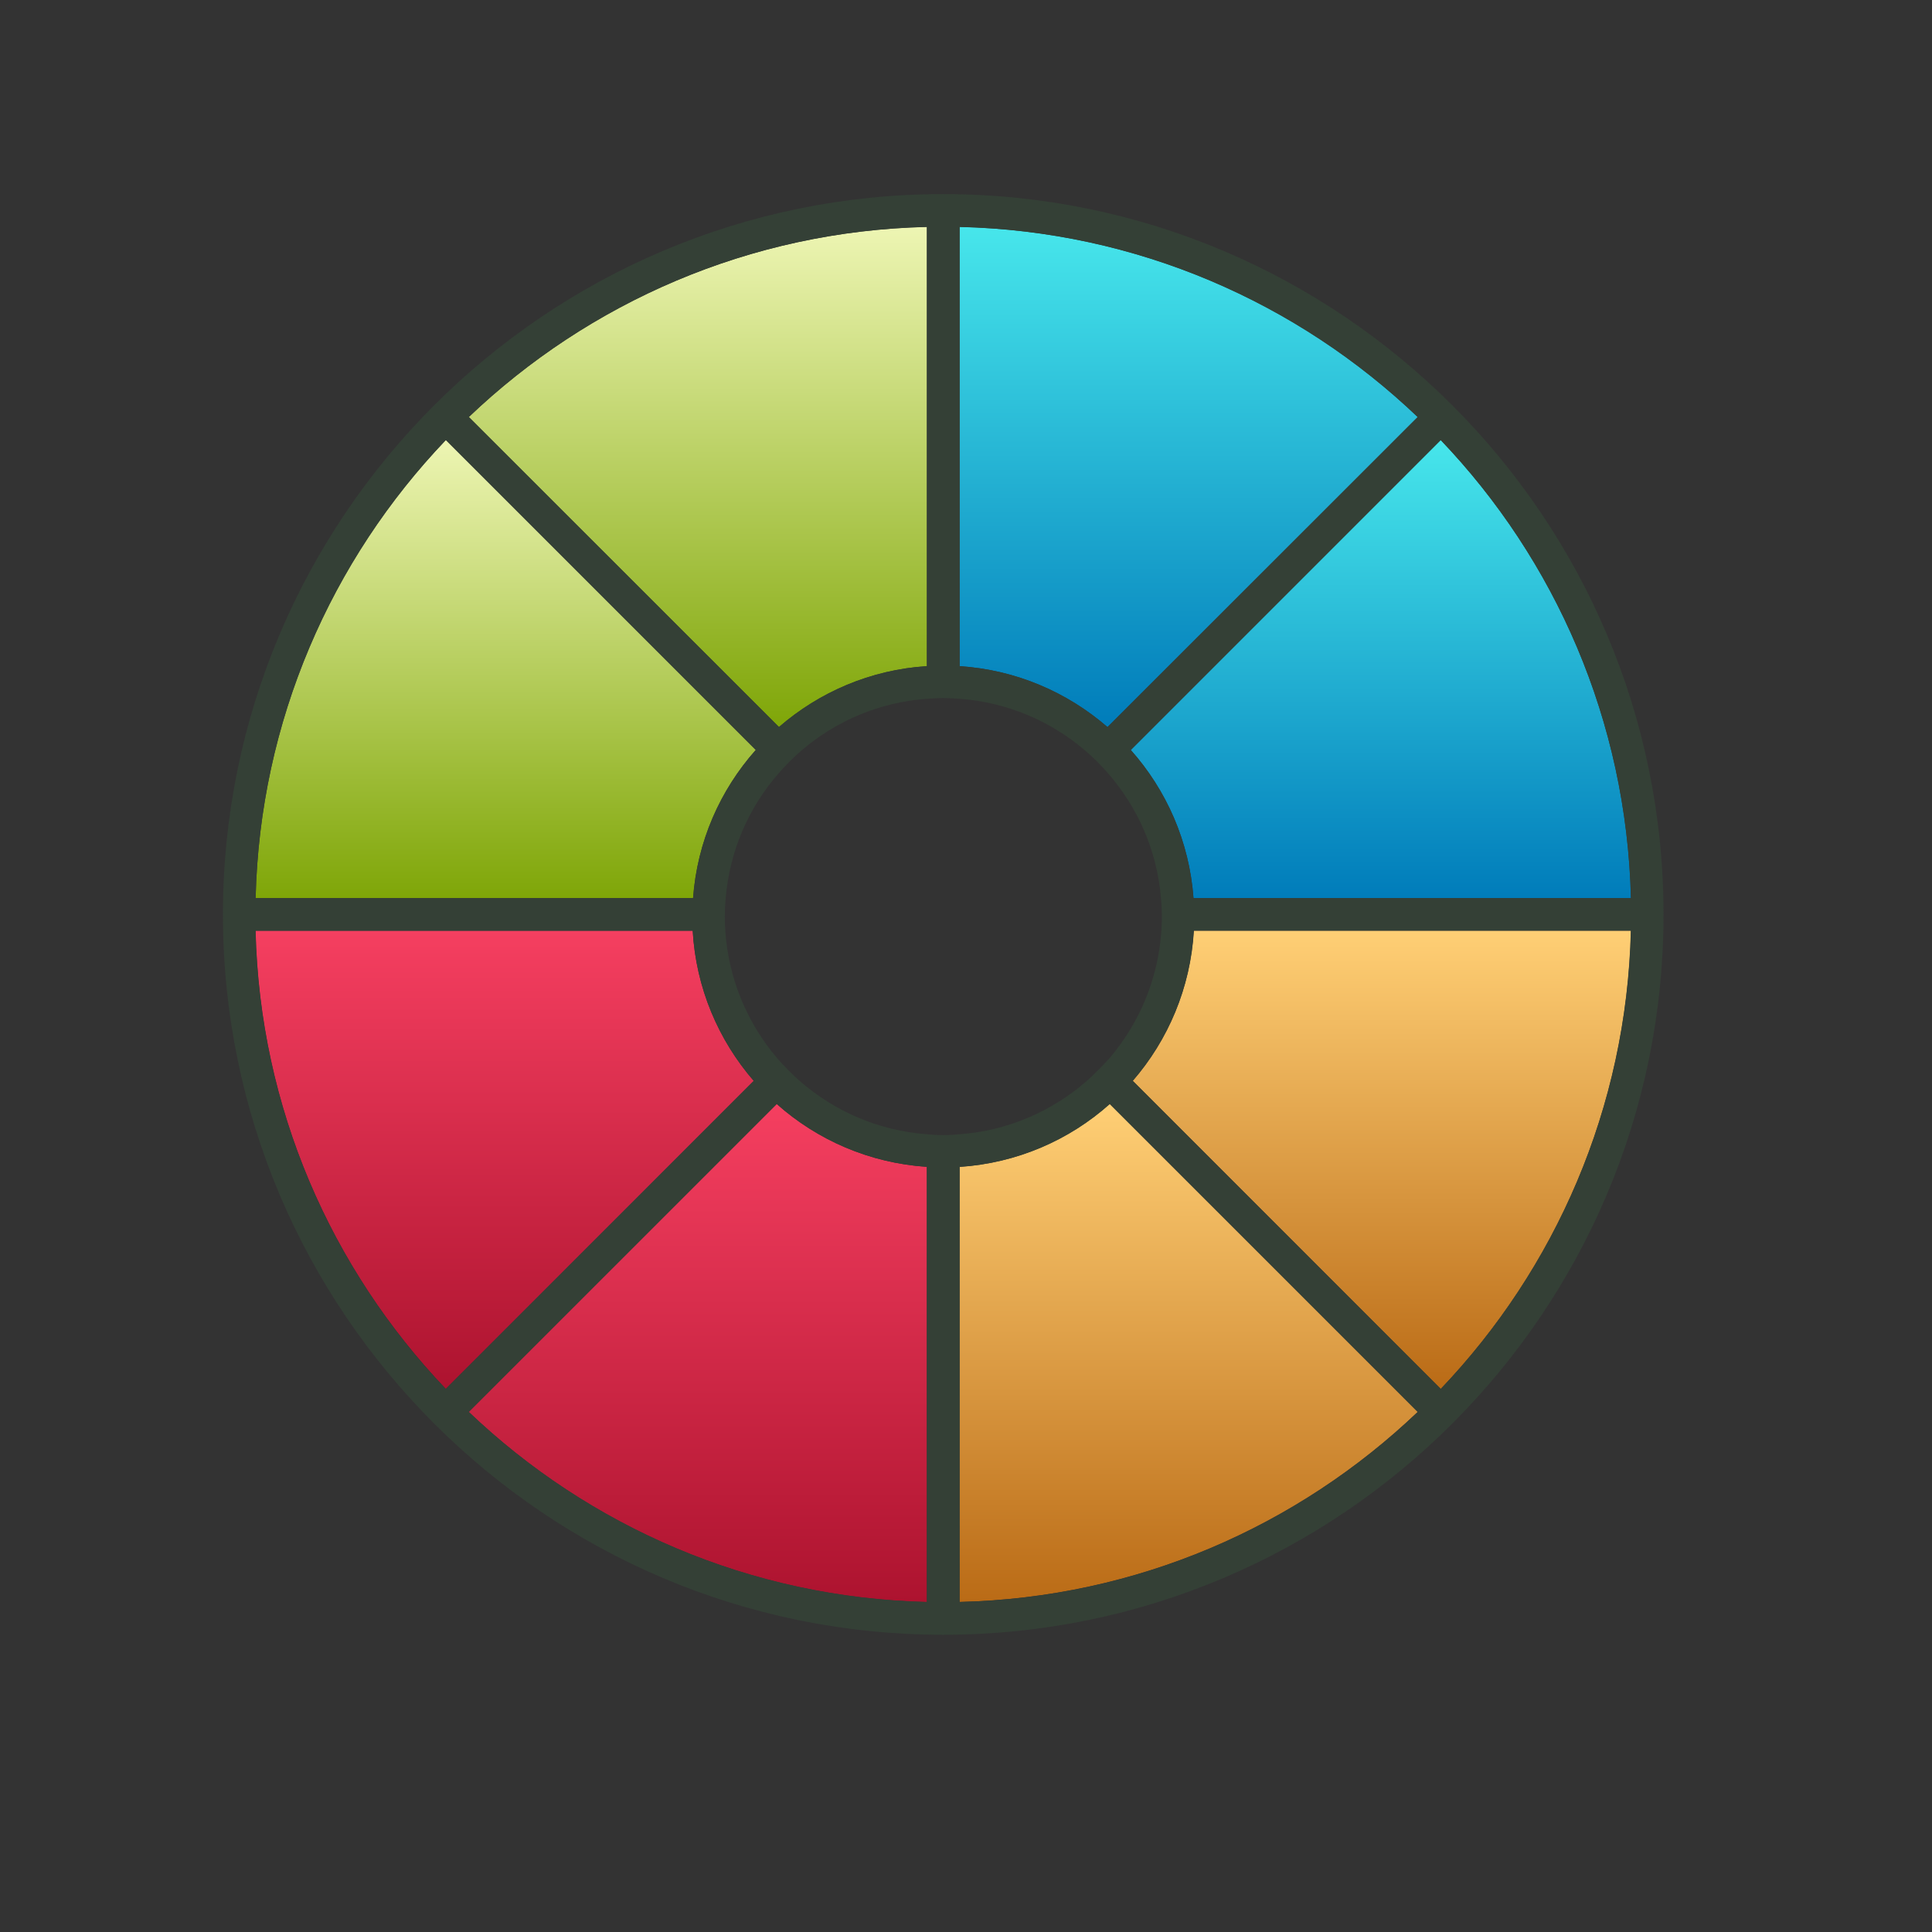 <?xml version="1.0" encoding="UTF-8"?>
<svg xmlns="http://www.w3.org/2000/svg" xmlns:xlink="http://www.w3.org/1999/xlink" contentScriptType="text/ecmascript" zoomAndPan="magnify" baseProfile="tiny" contentStyleType="text/css" version="1.1" width="26px" preserveAspectRatio="xMidYMid meet" viewBox="0 0 26 26" height="26px" x="0px" y="0px">
    <rect x="0" y="0" width="26" height="26" fill="#333333" stroke="none"/>
    <g>
        <path fill="none" d="M 15.633 12.334 C 15.633 12.251 15.629 12.17 15.621 12.087 C 15.567 11.445 15.308 10.861 14.905 10.404 C 14.809 10.294 14.706 10.189 14.593 10.094 C 14.133 9.702 13.551 9.45 12.912 9.404 C 12.84 9.4 12.766 9.394 12.691 9.394 C 12.618 9.394 12.545 9.4 12.471 9.404 C 11.832 9.451 11.25 9.703 10.79 10.094 C 10.678 10.189 10.574 10.292 10.477 10.404 C 10.078 10.861 9.817 11.445 9.763 12.087 C 9.755 12.17 9.751 12.251 9.751 12.334 C 9.751 12.398 9.753 12.462 9.758 12.525 C 9.8 13.173 10.054 13.766 10.45 14.234 C 10.546 14.344 10.647 14.449 10.759 14.547 C 11.224 14.953 11.819 15.217 12.47 15.264 C 12.542 15.272 12.616 15.276 12.69 15.276 C 12.764 15.276 12.837 15.272 12.911 15.264 C 13.562 15.217 14.157 14.953 14.622 14.547 C 14.731 14.449 14.835 14.346 14.931 14.234 C 15.327 13.766 15.581 13.173 15.623 12.525 C 15.63 12.462 15.633 12.398 15.633 12.334 z "/>
        <linearGradient x1="10.183" gradientTransform="matrix(1 0 0 -1 8.4 2.16)" y1="-3.762" x2="10.183" gradientUnits="userSpaceOnUse" y2="-9.927" xlink:type="simple" xlink:actuate="onLoad" id="SVGID_1_" xlink:show="other">
            <stop stop-color="#47e6eb" offset="0"/>
            <stop stop-color="#007cba" offset="1"/>
        </linearGradient>
        <path fill="url(#SVGID_1_)" d="M 19.389 5.922 L 15.218 10.093 C 15.697 10.633 16.006 11.324 16.062 12.087 L 21.949 12.087 C 21.89 9.699 20.928 7.533 19.389 5.922 z "/>
        <linearGradient x1="7.597" gradientTransform="matrix(1 0 0 -1 8.4 2.16)" y1="-0.893" x2="7.597" gradientUnits="userSpaceOnUse" y2="-7.625" xlink:type="simple" xlink:actuate="onLoad" id="SVGID_2_" xlink:show="other">
            <stop stop-color="#47e6eb" offset="0"/>
            <stop stop-color="#007cba" offset="1"/>
        </linearGradient>
        <path fill="url(#SVGID_2_)" d="M 12.914 8.965 C 13.673 9.014 14.363 9.317 14.904 9.785 L 19.079 5.612 C 17.467 4.073 15.301 3.109 12.914 3.053 L 12.914 8.965 z "/>
        <linearGradient x1="-1.594" gradientTransform="matrix(1 0 0 -1 8.4 2.16)" y1="-3.761" x2="-1.594" gradientUnits="userSpaceOnUse" y2="-9.926" xlink:type="simple" xlink:actuate="onLoad" id="SVGID_3_" xlink:show="other">
            <stop stop-color="#edf5b3" offset="0"/>
            <stop stop-color="#7fa608" offset="1"/>
        </linearGradient>
        <path fill="url(#SVGID_3_)" d="M 10.171 10.092 L 6.0 5.921 C 4.461 7.533 3.497 9.699 3.44 12.086 L 9.327 12.086 C 9.383 11.324 9.69 10.633 10.171 10.092 z "/>
        <linearGradient x1="0.991" gradientTransform="matrix(1 0 0 -1 8.4 2.16)" y1="-12.697" x2="0.991" gradientUnits="userSpaceOnUse" y2="-19.399" xlink:type="simple" xlink:actuate="onLoad" id="SVGID_4_" xlink:show="other">
            <stop stop-color="#f53f60" offset="0"/>
            <stop stop-color="#ad132f" offset="1"/>
        </linearGradient>
        <path fill="url(#SVGID_4_)" d="M 12.474 15.703 C 11.702 15.652 10.997 15.343 10.453 14.857 L 6.308 19.002 C 7.92 20.54 10.086 21.503 12.473 21.56 L 12.473 15.703 z "/>
        <linearGradient x1="7.597" gradientTransform="matrix(1 0 0 -1 8.4 2.16)" y1="-12.697" x2="7.597" gradientUnits="userSpaceOnUse" y2="-19.398" xlink:type="simple" xlink:actuate="onLoad" id="SVGID_5_" xlink:show="other">
            <stop stop-color="#ffcf75" offset="0"/>
            <stop stop-color="#ba6b16" offset="1"/>
        </linearGradient>
        <path fill="url(#SVGID_5_)" d="M 12.914 15.703 L 12.914 21.558 C 15.301 21.501 17.467 20.538 19.079 19.0 L 14.934 14.856 C 14.39 15.342 13.687 15.652 12.914 15.703 z "/>
        <linearGradient x1="10.196" gradientTransform="matrix(1 0 0 -1 8.4 2.16)" y1="-10.365" x2="10.196" gradientUnits="userSpaceOnUse" y2="-16.531" xlink:type="simple" xlink:actuate="onLoad" id="SVGID_6_" xlink:show="other">
            <stop stop-color="#ffcf75" offset="0"/>
            <stop stop-color="#ba6b16" offset="1"/>
        </linearGradient>
        <path fill="url(#SVGID_6_)" d="M 15.244 14.546 L 19.389 18.692 C 20.928 17.077 21.891 14.913 21.949 12.526 L 16.067 12.526 C 16.021 13.296 15.719 13.998 15.244 14.546 z "/>
        <linearGradient x1="0.991" gradientTransform="matrix(1 0 0 -1 8.4 2.16)" y1="-0.894" x2="0.991" gradientUnits="userSpaceOnUse" y2="-7.625" xlink:type="simple" xlink:actuate="onLoad" id="SVGID_7_" xlink:show="other">
            <stop stop-color="#edf5b3" offset="0"/>
            <stop stop-color="#7fa608" offset="1"/>
        </linearGradient>
        <path fill="url(#SVGID_7_)" d="M 12.474 8.965 L 12.474 3.054 C 10.087 3.11 7.921 4.074 6.309 5.613 L 10.483 9.785 C 11.023 9.314 11.716 9.013 12.474 8.965 z "/>
        <linearGradient x1="-1.608" gradientTransform="matrix(1 0 0 -1 8.4 2.16)" y1="-10.365" x2="-1.608" gradientUnits="userSpaceOnUse" y2="-16.531" xlink:type="simple" xlink:actuate="onLoad" id="SVGID_8_" xlink:show="other">
            <stop stop-color="#f53f60" offset="0"/>
            <stop stop-color="#ad132f" offset="1"/>
        </linearGradient>
        <path fill="url(#SVGID_8_)" d="M 10.144 14.546 C 9.668 13.998 9.366 13.296 9.322 12.525 L 3.44 12.525 C 3.496 14.912 4.461 17.076 6.0 18.691 L 10.144 14.546 z "/>
        <path fill="#344036" d="M 12.693 2.612 C 7.348 2.612 3.0 6.962 3.0 12.307 C 3.0 17.652 7.349 22.0 12.693 22.0 C 18.039 22.0 22.387 17.652 22.387 12.307 C 22.388 6.962 18.039 2.612 12.693 2.612 z M 16.061 12.087 C 16.005 11.324 15.698 10.633 15.217 10.093 L 19.388 5.922 C 20.927 7.533 21.89 9.699 21.948 12.087 L 16.061 12.087 z M 14.625 14.547 C 14.16 14.953 13.565 15.217 12.914 15.264 C 12.842 15.272 12.768 15.276 12.694 15.276 C 12.62 15.276 12.547 15.272 12.473 15.264 C 11.822 15.217 11.227 14.953 10.762 14.547 C 10.653 14.449 10.549 14.346 10.453 14.234 C 10.057 13.766 9.803 13.173 9.761 12.525 C 9.756 12.462 9.754 12.398 9.754 12.334 C 9.754 12.251 9.758 12.17 9.766 12.087 C 9.82 11.445 10.079 10.861 10.481 10.404 C 10.578 10.294 10.68 10.189 10.793 10.094 C 11.253 9.702 11.835 9.45 12.474 9.404 C 12.546 9.4 12.62 9.394 12.695 9.394 C 12.768 9.394 12.841 9.4 12.915 9.404 C 13.554 9.451 14.136 9.703 14.596 10.094 C 14.707 10.189 14.812 10.292 14.909 10.404 C 15.309 10.861 15.571 11.445 15.624 12.087 C 15.632 12.17 15.636 12.251 15.636 12.334 C 15.636 12.398 15.633 12.462 15.629 12.525 C 15.587 13.173 15.333 13.766 14.937 14.234 C 14.838 14.345 14.734 14.449 14.625 14.547 z M 14.905 9.785 C 14.364 9.314 13.673 9.014 12.914 8.965 L 12.914 3.054 C 15.301 3.11 17.467 4.074 19.079 5.613 L 14.905 9.785 z M 12.474 3.053 L 12.474 8.964 C 11.715 9.013 11.024 9.315 10.483 9.783 L 6.309 5.611 C 7.922 4.073 10.088 3.109 12.474 3.053 z M 6.0 5.922 L 10.171 10.093 C 9.692 10.633 9.383 11.324 9.327 12.087 L 3.44 12.087 C 3.497 9.699 4.461 7.533 6.0 5.922 z M 9.322 12.525 C 9.366 13.296 9.669 13.998 10.143 14.546 L 5.998 18.692 C 4.459 17.077 3.495 14.913 3.438 12.526 L 9.322 12.526 z M 10.453 14.857 C 10.998 15.341 11.701 15.652 12.474 15.703 L 12.474 21.558 C 10.087 21.501 7.921 20.538 6.309 19.0 L 10.453 14.857 z M 12.914 21.559 L 12.914 15.704 C 13.686 15.653 14.391 15.344 14.935 14.858 L 19.08 19.003 C 17.467 20.54 15.301 21.503 12.914 21.559 z M 19.389 18.691 L 15.244 14.545 C 15.719 13.997 16.021 13.295 16.065 12.524 L 21.947 12.524 C 21.89 14.912 20.928 17.076 19.389 18.691 z "/>
    </g>
</svg>

